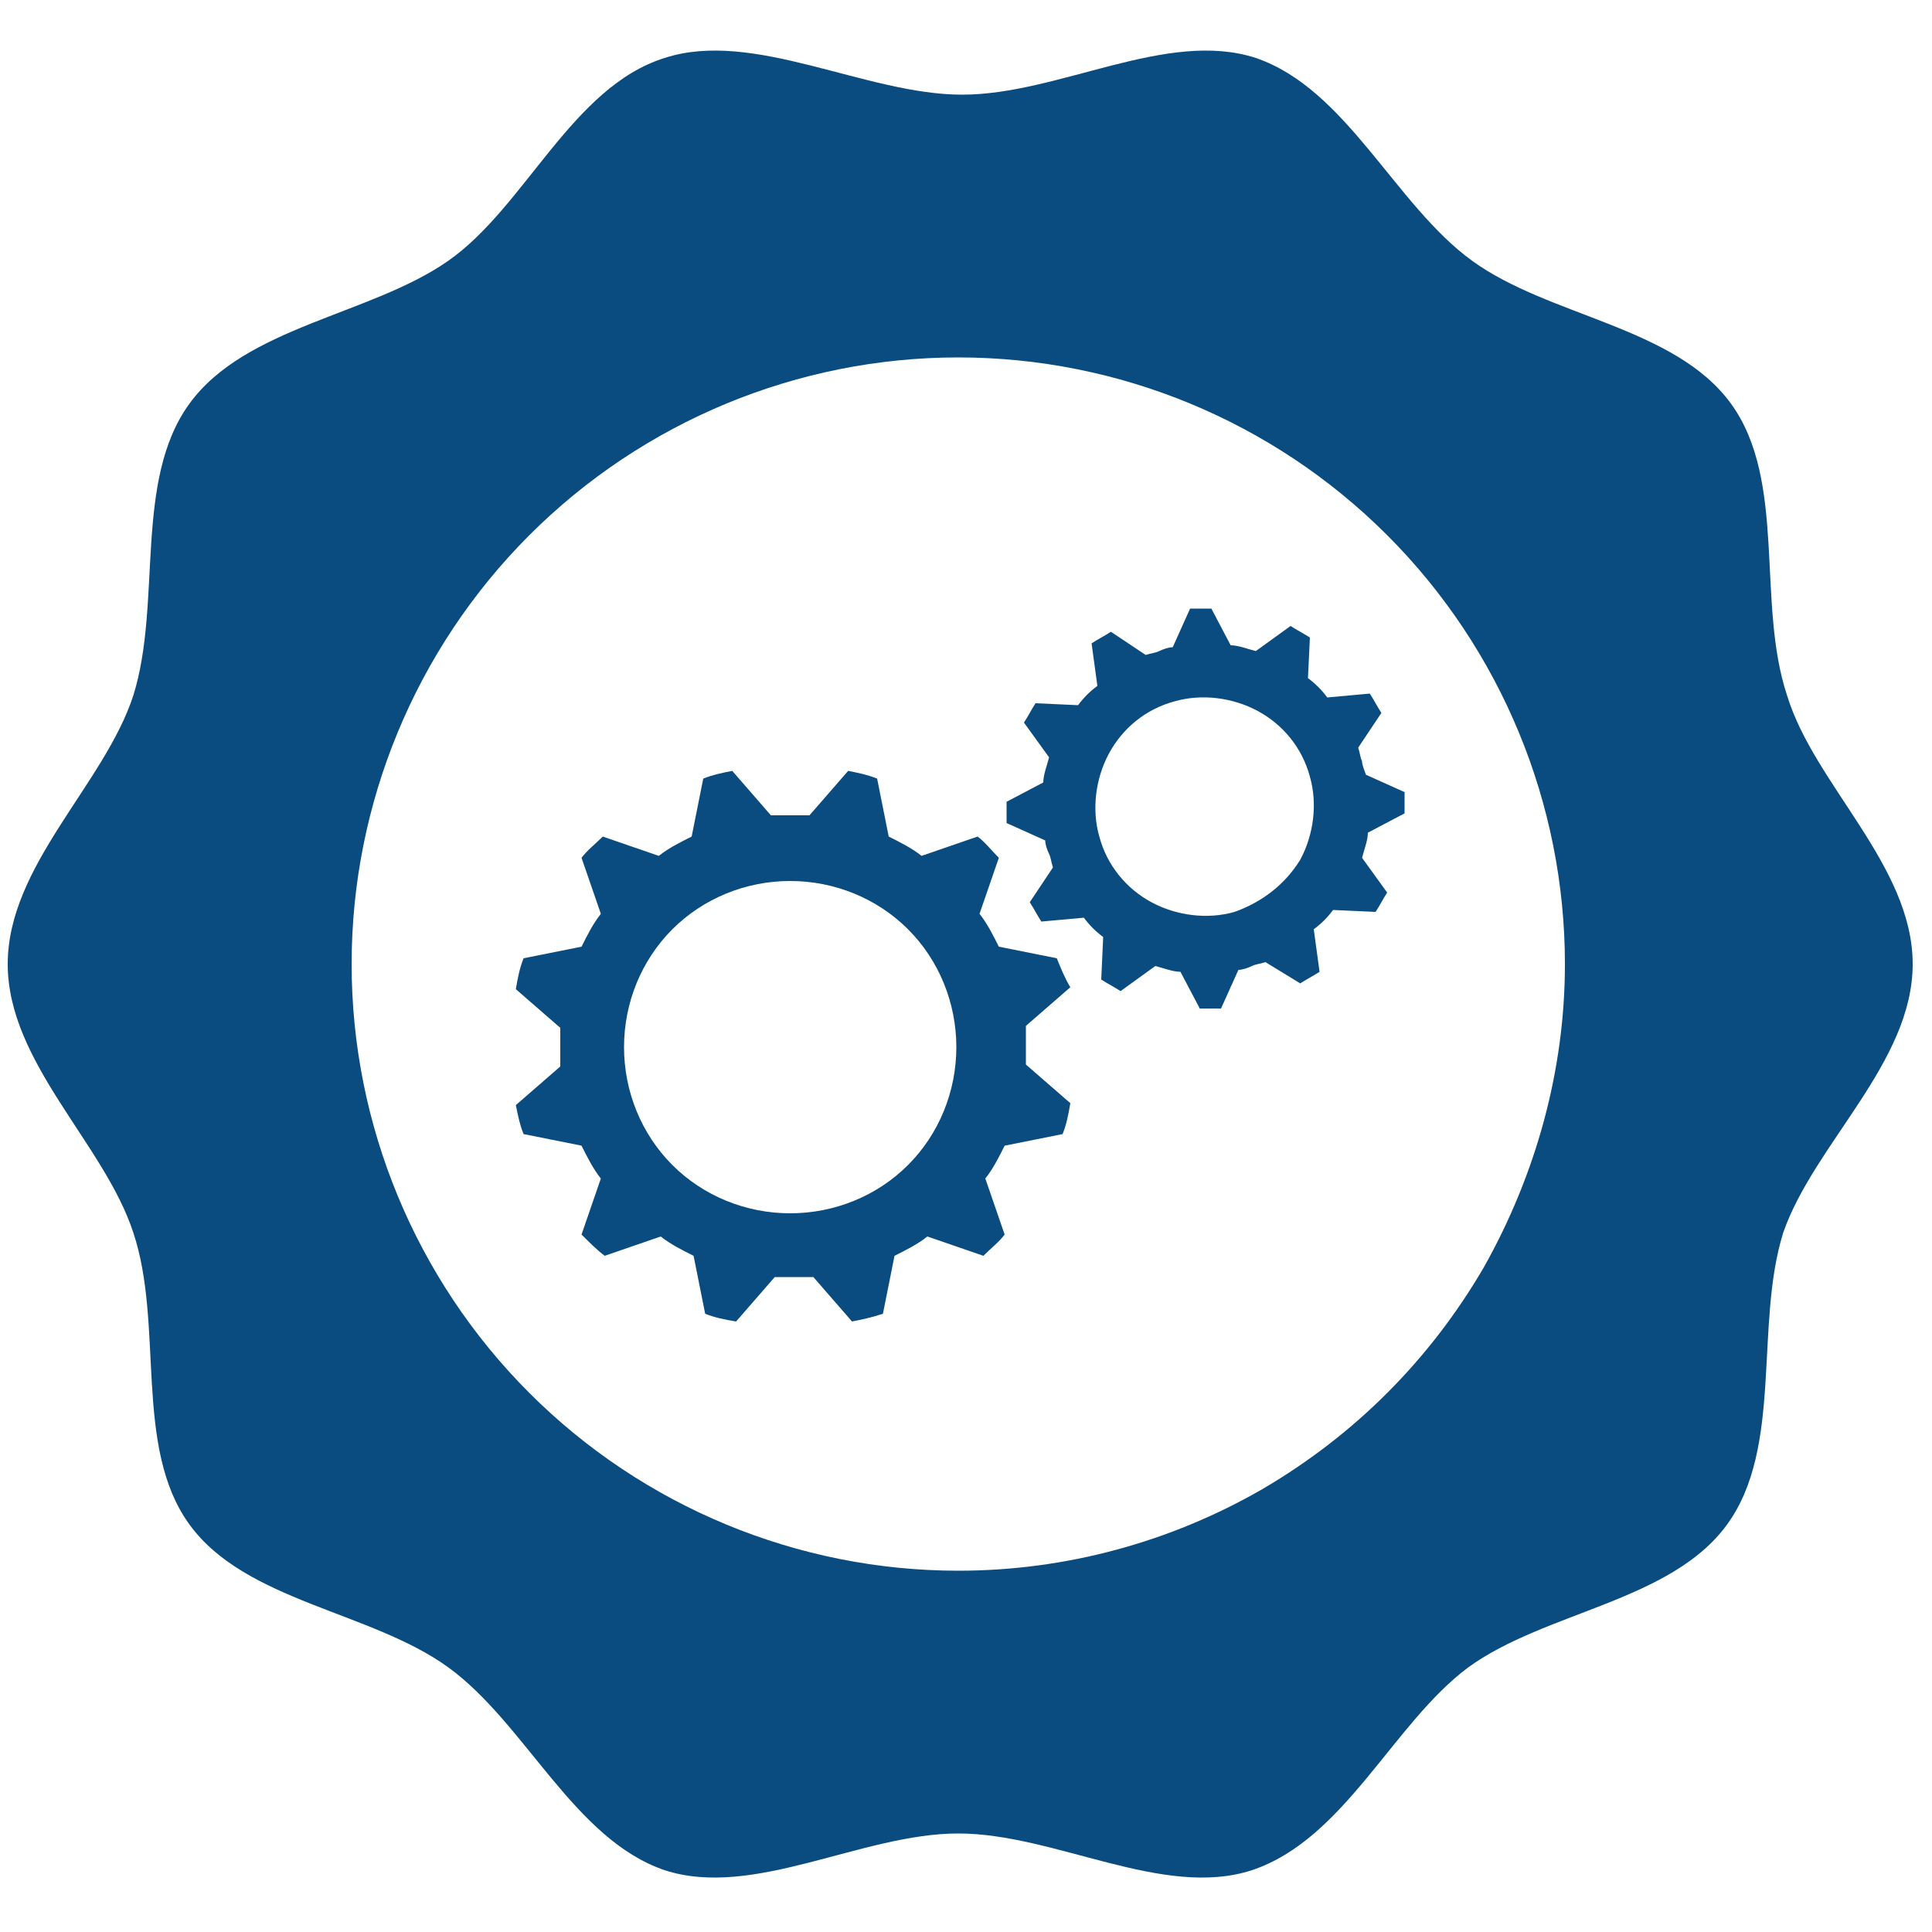 <?xml version="1.0" encoding="utf-8"?>
<!-- Generator: Adobe Illustrator 28.1.0, SVG Export Plug-In . SVG Version: 6.00 Build 0)  -->
<svg version="1.1" id="Layer_1" xmlns="http://www.w3.org/2000/svg" xmlns:xlink="http://www.w3.org/1999/xlink" x="0px" y="0px"
	 viewBox="0 0 100 100" style="enable-background:new 0 0 100 100;" xml:space="preserve">
<style type="text/css">
	.st0{fill:#0A4C7F;}
</style>
<g>
	<path class="st0" d="M40.9,62.8c-2.3,0-4.5-0.9-6.1-2.5c-1.6-1.6-2.5-3.8-2.5-6.1c0-2.3,0.9-4.5,2.5-6.1c1.6-1.6,3.8-2.5,6.1-2.5
		c2.3,0,4.5,0.9,6.1,2.5c1.6,1.6,2.5,3.8,2.5,6.1c0,2.3-0.9,4.5-2.5,6.1C45.4,61.9,43.2,62.8,40.9,62.8 M54.7,49.6l-3-0.6
		c-0.3-0.6-0.6-1.2-1-1.7l1-2.9c-0.4-0.4-0.7-0.8-1.1-1.1l-2.9,1c-0.5-0.4-1.1-0.7-1.7-1l-0.6-3c-0.5-0.2-1-0.3-1.5-0.4l-2,2.3h-1
		h-1l-2-2.3c-0.5,0.1-1,0.2-1.5,0.4l-0.6,3c-0.6,0.3-1.2,0.6-1.7,1l-2.9-1c-0.4,0.4-0.8,0.7-1.1,1.1l1,2.9v0c-0.4,0.5-0.7,1.1-1,1.7
		l-3,0.6c-0.2,0.5-0.3,1-0.4,1.6l2.3,2v1v1l-2.3,2c0.1,0.5,0.2,1,0.4,1.5l3,0.6c0.3,0.6,0.6,1.2,1,1.7l-1,2.9v0
		c0.4,0.4,0.8,0.8,1.2,1.1l2.9-1c0.5,0.4,1.1,0.7,1.7,1l0.6,3c0.5,0.2,1,0.3,1.6,0.4l2-2.3h1h1l2,2.3c0.5-0.1,1-0.2,1.6-0.4l0.6-3
		c0.6-0.3,1.2-0.6,1.7-1l2.9,1c0.4-0.4,0.8-0.7,1.1-1.1l-1-2.9c0.4-0.5,0.7-1.1,1-1.7l3-0.6c0.2-0.5,0.3-1,0.4-1.6l-2.3-2v-1v-1
		l2.3-2C55.1,50.6,54.9,50.1,54.7,49.6"/>
	<path class="st0" d="M63.9,47.2c-1.4,0.4-3,0.2-4.3-0.5c-1.3-0.7-2.3-1.9-2.7-3.4c-0.4-1.4-0.2-3,0.5-4.3c0.7-1.3,1.9-2.3,3.4-2.7
		c1.4-0.4,3-0.2,4.3,0.5c1.3,0.7,2.3,1.9,2.7,3.4c0.4,1.4,0.2,3-0.5,4.3C66.5,45.8,65.3,46.7,63.9,47.2L63.9,47.2z M70.5,39.4
		c-0.1-0.2-0.1-0.4-0.2-0.7l1.2-1.8h0c-0.2-0.3-0.4-0.7-0.6-1l-2.2,0.2c-0.3-0.4-0.6-0.7-1-1l0.1-2.1c-0.3-0.2-0.7-0.4-1-0.6
		L65,33.7c-0.4-0.1-0.9-0.3-1.3-0.3l-1-1.9c-0.4,0-0.8,0-1.1,0l-0.9,2c-0.2,0-0.5,0.1-0.7,0.2c-0.2,0.1-0.4,0.1-0.7,0.2l-1.8-1.2h0
		c-0.3,0.2-0.7,0.4-1,0.6l0.3,2.2c-0.4,0.3-0.7,0.6-1,1l-2.2-0.1c-0.2,0.3-0.4,0.7-0.6,1l1.3,1.8c-0.1,0.4-0.3,0.9-0.3,1.3l-1.9,1h0
		c0,0.4,0,0.8,0,1.1l2,0.9c0,0.2,0.1,0.5,0.2,0.7c0.1,0.2,0.1,0.4,0.2,0.7l-1.2,1.8l0,0c0.2,0.3,0.4,0.7,0.6,1l2.2-0.2
		c0.3,0.4,0.6,0.7,1,1l-0.1,2.2c0.3,0.2,0.7,0.4,1,0.6l1.8-1.3c0.4,0.1,0.9,0.3,1.3,0.3l1,1.9c0.4,0,0.8,0,1.1,0l0.9-2
		c0.2,0,0.5-0.1,0.7-0.2c0.2-0.1,0.4-0.1,0.7-0.2l1.8,1.1c0.3-0.2,0.7-0.4,1-0.6L68,48.1c0.4-0.3,0.7-0.6,1-1l2.2,0.1
		c0.2-0.3,0.4-0.7,0.6-1l-1.3-1.8c0.1-0.4,0.3-0.9,0.3-1.3l1.9-1c0-0.4,0-0.8,0-1.1l-2-0.9C70.6,39.8,70.5,39.6,70.5,39.4"/>
	<path class="st0" d="M49.6,81.3c-8.3,0-16.3-3.3-22.2-9.2c-5.9-5.9-9.2-13.9-9.2-22.2c0-8.3,3.3-16.3,9.2-22.2
		c5.9-5.9,13.9-9.2,22.2-9.2c8.3,0,16.3,3.3,22.2,9.2c5.9,5.9,9.2,13.9,9.2,22.2c0,5.5-1.5,10.9-4.2,15.7
		c-2.8,4.8-6.7,8.7-11.5,11.5C60.6,79.8,55.2,81.3,49.6,81.3 M92.5,36c-1.6-4.8,0-11.1-2.9-15.1c-2.9-4-9.4-4.5-13.4-7.4
		c-4-2.9-6.5-8.9-11.2-10.5c-4.6-1.5-10.2,1.9-15.2,1.9S39,1.5,34.4,3c-4.8,1.5-7.2,7.7-11.2,10.5c-4,2.8-10.5,3.4-13.4,7.4
		c-2.9,4-1.4,10.3-2.9,15.1c-1.5,4.6-6.5,8.8-6.5,13.9s5,9.3,6.5,13.9c1.6,4.8,0,11.1,2.9,15.1c2.9,4,9.4,4.5,13.4,7.4
		c4,2.9,6.5,8.9,11.2,10.5c4.6,1.5,10.2-1.9,15.2-1.9s10.6,3.4,15.2,1.9c4.8-1.6,7.3-7.6,11.2-10.5c4-2.9,10.5-3.4,13.4-7.4
		c2.9-4,1.4-10.3,2.9-15.1C93.9,59.2,99,55,99,49.9S93.9,40.6,92.5,36"/>
</g>
</svg>
